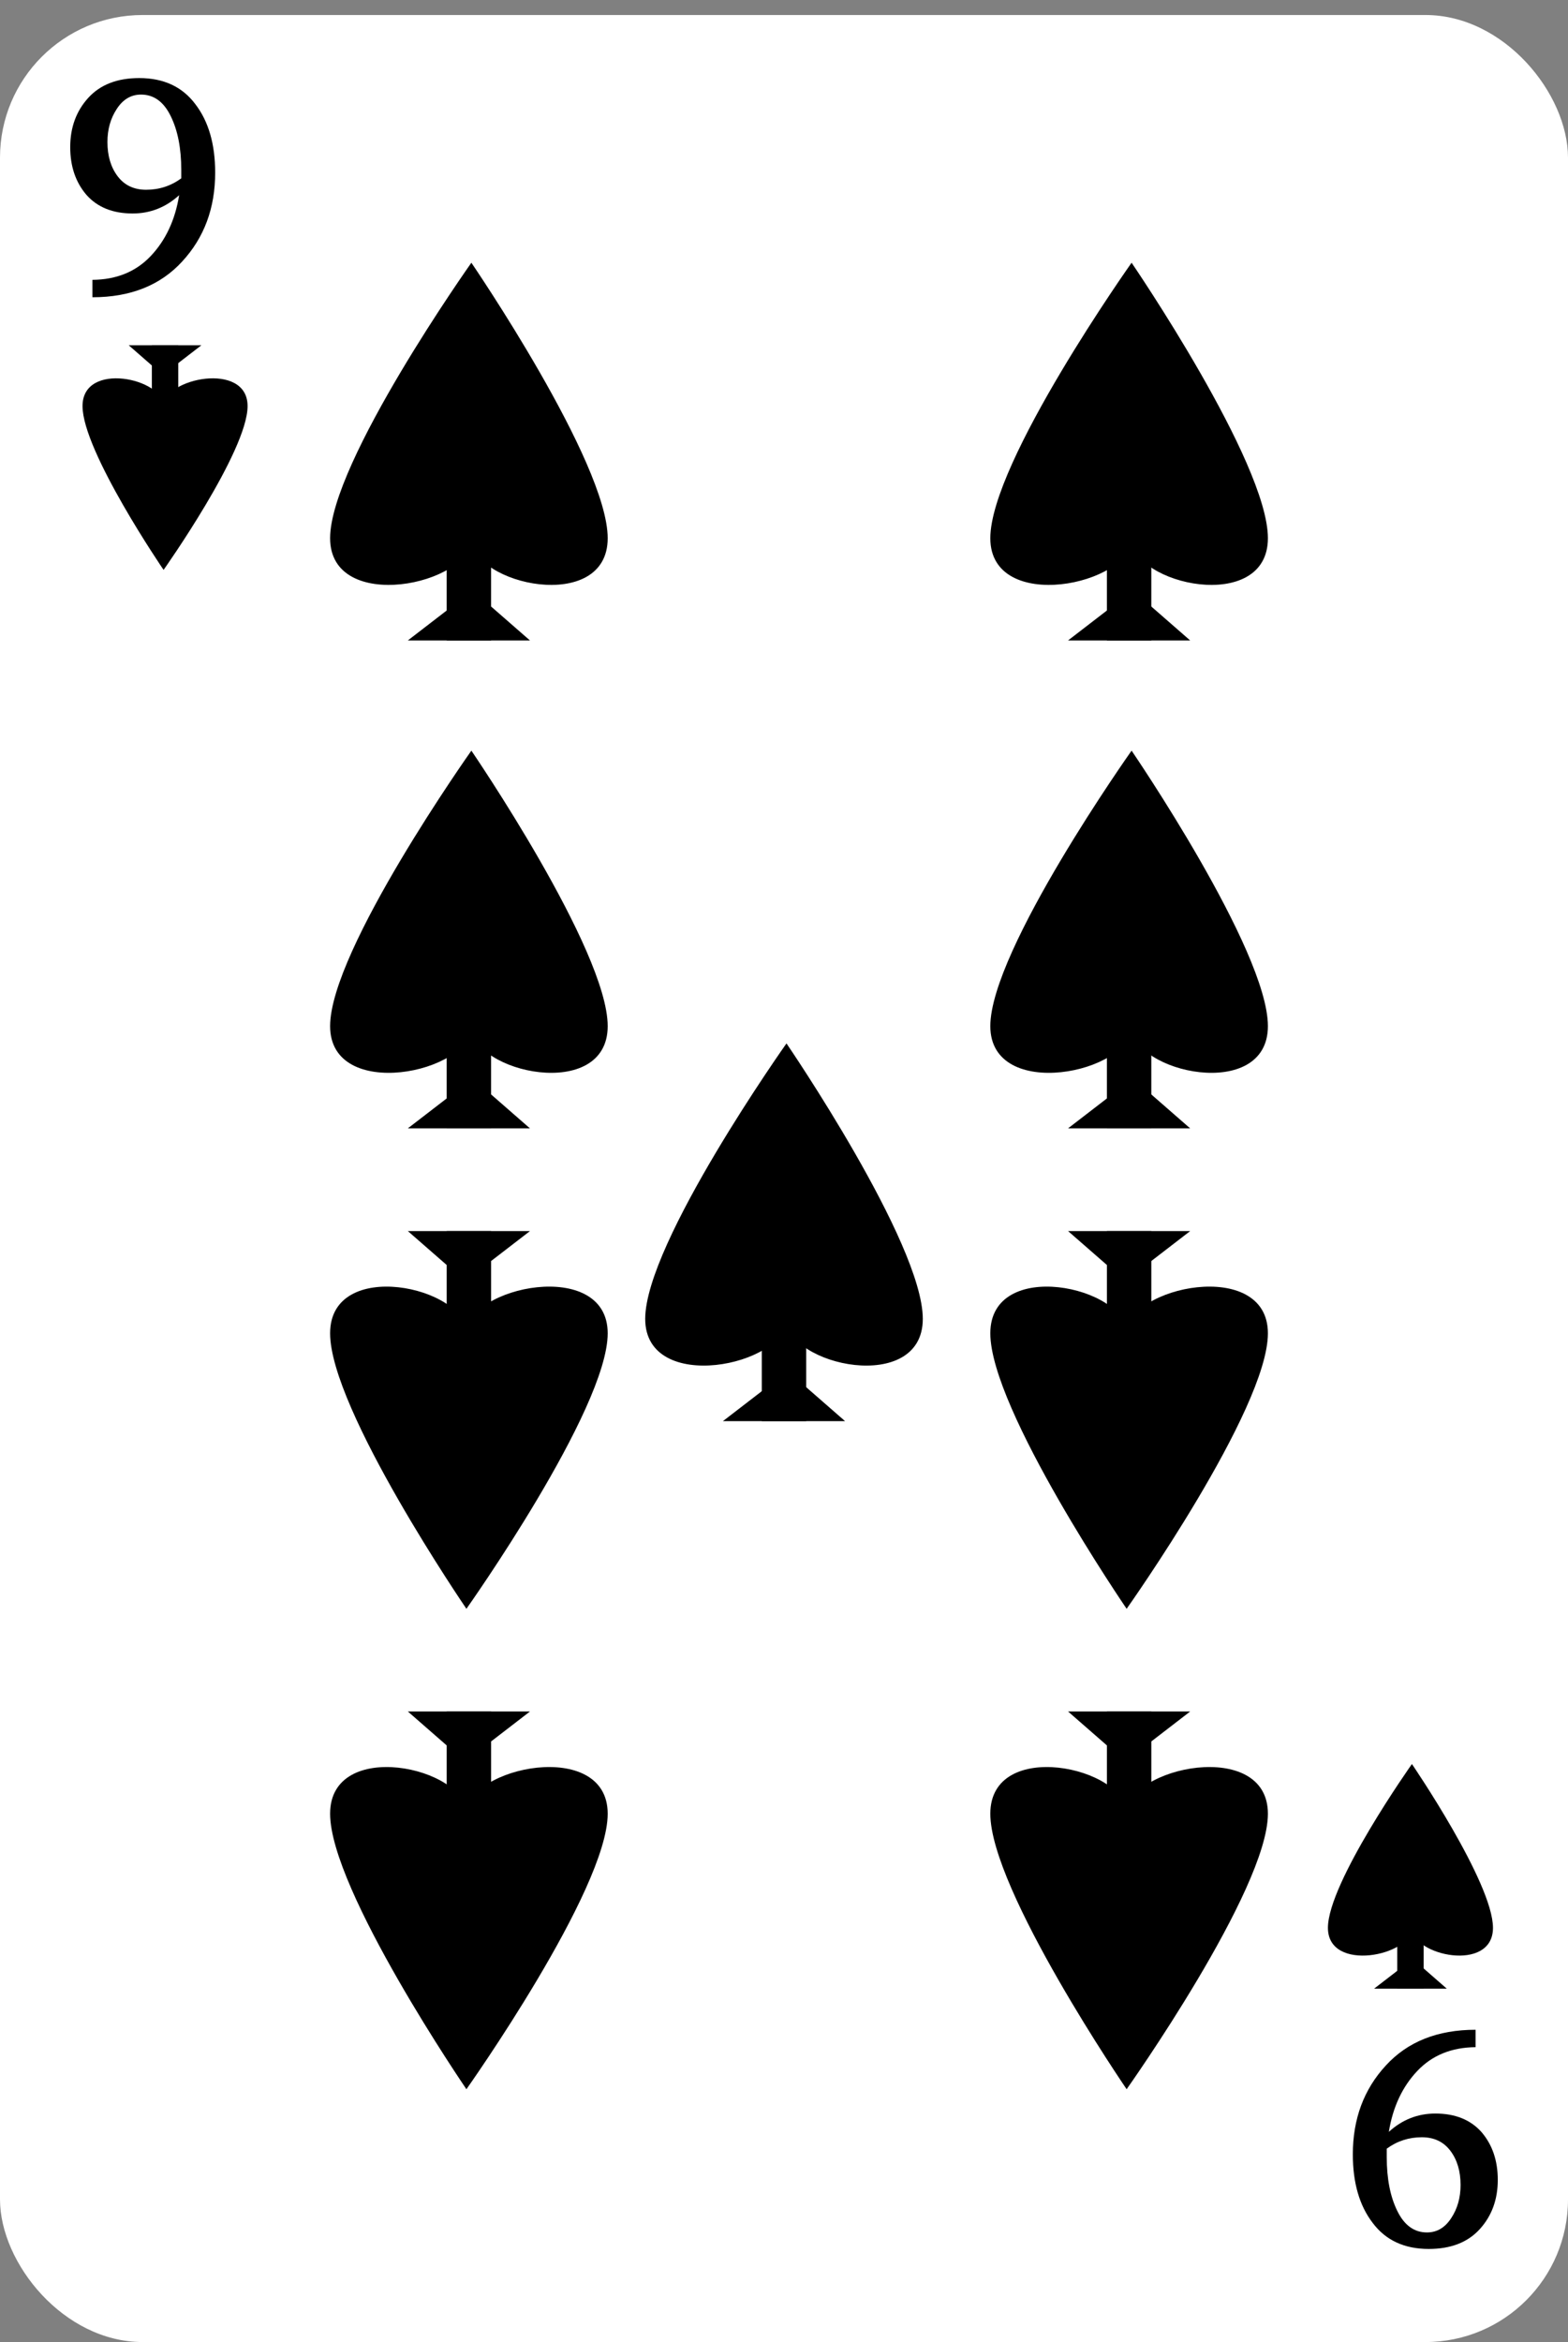 <svg width="209" height="312" viewBox="0 0 209 312" fill="none" xmlns="http://www.w3.org/2000/svg">
<rect x="0" y="0" width="209" height="312" fill="#808080" stroke="none"/>
<rect y="2" width="209" height="310" rx="19" fill="white"/>
<path d="M9.36 19.6C9.36 16.987 10.16 14.8 11.76 13.04C13.36 11.28 15.627 10.4 18.56 10.4C21.813 10.4 24.307 11.56 26.04 13.88C27.8 16.173 28.68 19.213 28.68 23C28.68 27.72 27.213 31.667 24.28 34.84C21.373 38.013 17.387 39.6 12.32 39.6V37.28C15.52 37.253 18.107 36.2 20.08 34.12C22.08 32.013 23.347 29.307 23.88 26C22.093 27.627 20.027 28.44 17.68 28.44C15.04 28.44 12.987 27.613 11.52 25.96C10.08 24.28 9.36 22.16 9.36 19.6ZM14.32 18.92C14.32 20.76 14.773 22.28 15.68 23.48C16.587 24.68 17.853 25.28 19.48 25.28C21.213 25.28 22.773 24.773 24.16 23.76V22.64C24.16 19.76 23.693 17.373 22.76 15.48C21.827 13.56 20.507 12.6 18.8 12.6C17.467 12.6 16.387 13.24 15.56 14.52C14.733 15.773 14.32 17.24 14.32 18.92Z" fill="black"/>
<path d="M199.64 290.4C199.64 293.013 198.84 295.2 197.24 296.96C195.64 298.72 193.373 299.6 190.44 299.6C187.187 299.6 184.693 298.44 182.96 296.12C181.2 293.827 180.32 290.787 180.32 287C180.32 282.28 181.787 278.333 184.72 275.16C187.627 271.987 191.613 270.4 196.68 270.4V272.72C193.48 272.747 190.893 273.8 188.92 275.88C186.92 277.987 185.653 280.693 185.12 284C186.907 282.373 188.973 281.56 191.32 281.56C193.96 281.56 196.013 282.387 197.48 284.04C198.92 285.72 199.64 287.84 199.64 290.4ZM194.68 291.08C194.68 289.24 194.227 287.72 193.32 286.52C192.413 285.32 191.147 284.72 189.52 284.72C187.787 284.72 186.227 285.227 184.84 286.24V287.36C184.84 290.24 185.307 292.627 186.24 294.52C187.173 296.44 188.493 297.4 190.2 297.4C191.533 297.4 192.613 296.76 193.44 295.48C194.267 294.227 194.68 292.76 194.68 291.08Z" fill="black"/>
<path d="M81 71.7C81 81.834 62.83 77.926 62.83 71.7C62.83 77.926 44 81.834 44 71.7C44 61.565 62.83 35 62.83 35C62.83 35 81 61.565 81 71.7Z" fill="black"/>
<rect x="59.539" y="65.34" width="5.92" height="19.98" fill="black"/>
<path d="M54.359 85.32L63.008 78.66L70.639 85.32H54.359Z" fill="black"/>
<path d="M81 136.7C81 146.834 62.83 142.926 62.83 136.7C62.83 142.926 44 146.834 44 136.7C44 126.565 62.83 100 62.83 100C62.83 100 81 126.565 81 136.7Z" fill="black"/>
<rect x="59.539" y="130.34" width="5.92" height="19.98" fill="black"/>
<path d="M54.359 150.32L63.008 143.66L70.639 150.32H54.359Z" fill="black"/>
<path d="M123 175.7C123 185.834 104.83 181.926 104.83 175.7C104.83 181.926 86 185.834 86 175.7C86 165.565 104.83 139 104.83 139C104.83 139 123 165.565 123 175.7Z" fill="black"/>
<rect x="101.539" y="169.34" width="5.92" height="19.98" fill="black"/>
<path d="M96.359 189.32L105.008 182.66L112.639 189.32H96.359Z" fill="black"/>
<path d="M169 136.7C169 146.834 150.83 142.926 150.83 136.7C150.83 142.926 132 146.834 132 136.7C132 126.565 150.83 100 150.83 100C150.83 100 169 126.565 169 136.7Z" fill="black"/>
<rect x="147.539" y="130.34" width="5.92" height="19.98" fill="black"/>
<path d="M142.359 150.32L151.008 143.66L158.639 150.32H142.359Z" fill="black"/>
<path d="M169 71.7C169 81.834 150.83 77.926 150.83 71.7C150.83 77.926 132 81.834 132 71.7C132 61.565 150.83 35 150.83 35C150.83 35 169 61.565 169 71.7Z" fill="black"/>
<rect x="147.539" y="65.34" width="5.92" height="19.98" fill="black"/>
<path d="M142.359 85.32L151.008 78.66L158.639 85.32H142.359Z" fill="black"/>
<path d="M44 177.621C44 167.486 62.17 171.395 62.17 177.621C62.17 171.395 81 167.486 81 177.621C81 187.755 62.17 214.32 62.17 214.32C62.17 214.32 44 187.755 44 177.621Z" fill="black"/>
<rect x="65.461" y="183.98" width="5.92" height="19.98" transform="rotate(-180 65.461 183.98)" fill="black"/>
<path d="M70.641 164L61.992 170.66L54.361 164H70.641Z" fill="black"/>
<path d="M44 241.621C44 231.486 62.17 235.395 62.17 241.621C62.17 235.395 81 231.486 81 241.621C81 251.755 62.17 278.32 62.17 278.32C62.17 278.32 44 251.755 44 241.621Z" fill="black"/>
<rect x="65.461" y="247.98" width="5.92" height="19.98" transform="rotate(-180 65.461 247.98)" fill="black"/>
<path d="M70.641 228L61.992 234.66L54.361 228H70.641Z" fill="black"/>
<path d="M132 177.621C132 167.486 150.17 171.395 150.17 177.621C150.17 171.395 169 167.486 169 177.621C169 187.755 150.17 214.32 150.17 214.32C150.17 214.32 132 187.755 132 177.621Z" fill="black"/>
<rect x="153.461" y="183.98" width="5.92" height="19.98" transform="rotate(-180 153.461 183.98)" fill="black"/>
<path d="M158.641 164L149.992 170.66L142.361 164H158.641Z" fill="black"/>
<path d="M132 241.621C132 231.486 150.17 235.395 150.17 241.621C150.17 235.395 169 231.486 169 241.621C169 251.755 150.17 278.32 150.17 278.32C150.17 278.32 132 251.755 132 241.621Z" fill="black"/>
<rect x="153.461" y="247.98" width="5.92" height="19.98" transform="rotate(-180 153.461 247.98)" fill="black"/>
<path d="M158.641 228L149.992 234.66L142.361 228H158.641Z" fill="black"/>
<path d="M199 256.821C199 262.847 188.196 260.523 188.196 256.821C188.196 260.523 177 262.847 177 256.821C177 250.796 188.196 235 188.196 235C188.196 235 199 250.796 199 256.821Z" fill="black"/>
<rect x="186.238" y="253.039" width="3.52" height="11.88" fill="black"/>
<path d="M183.16 264.921L188.303 260.961L192.84 264.921H183.16Z" fill="black"/>
<path d="M11 54.099C11 48.073 21.804 50.397 21.804 54.099C21.804 50.397 33 48.073 33 54.099C33 60.124 21.804 75.92 21.804 75.92C21.804 75.92 11 60.124 11 54.099Z" fill="black"/>
<rect x="23.762" y="57.881" width="3.52" height="11.88" transform="rotate(-180 23.762 57.881)" fill="black"/>
<path d="M26.84 45.999L21.697 49.959L17.16 45.999H26.84Z" fill="black"/>
</svg>
